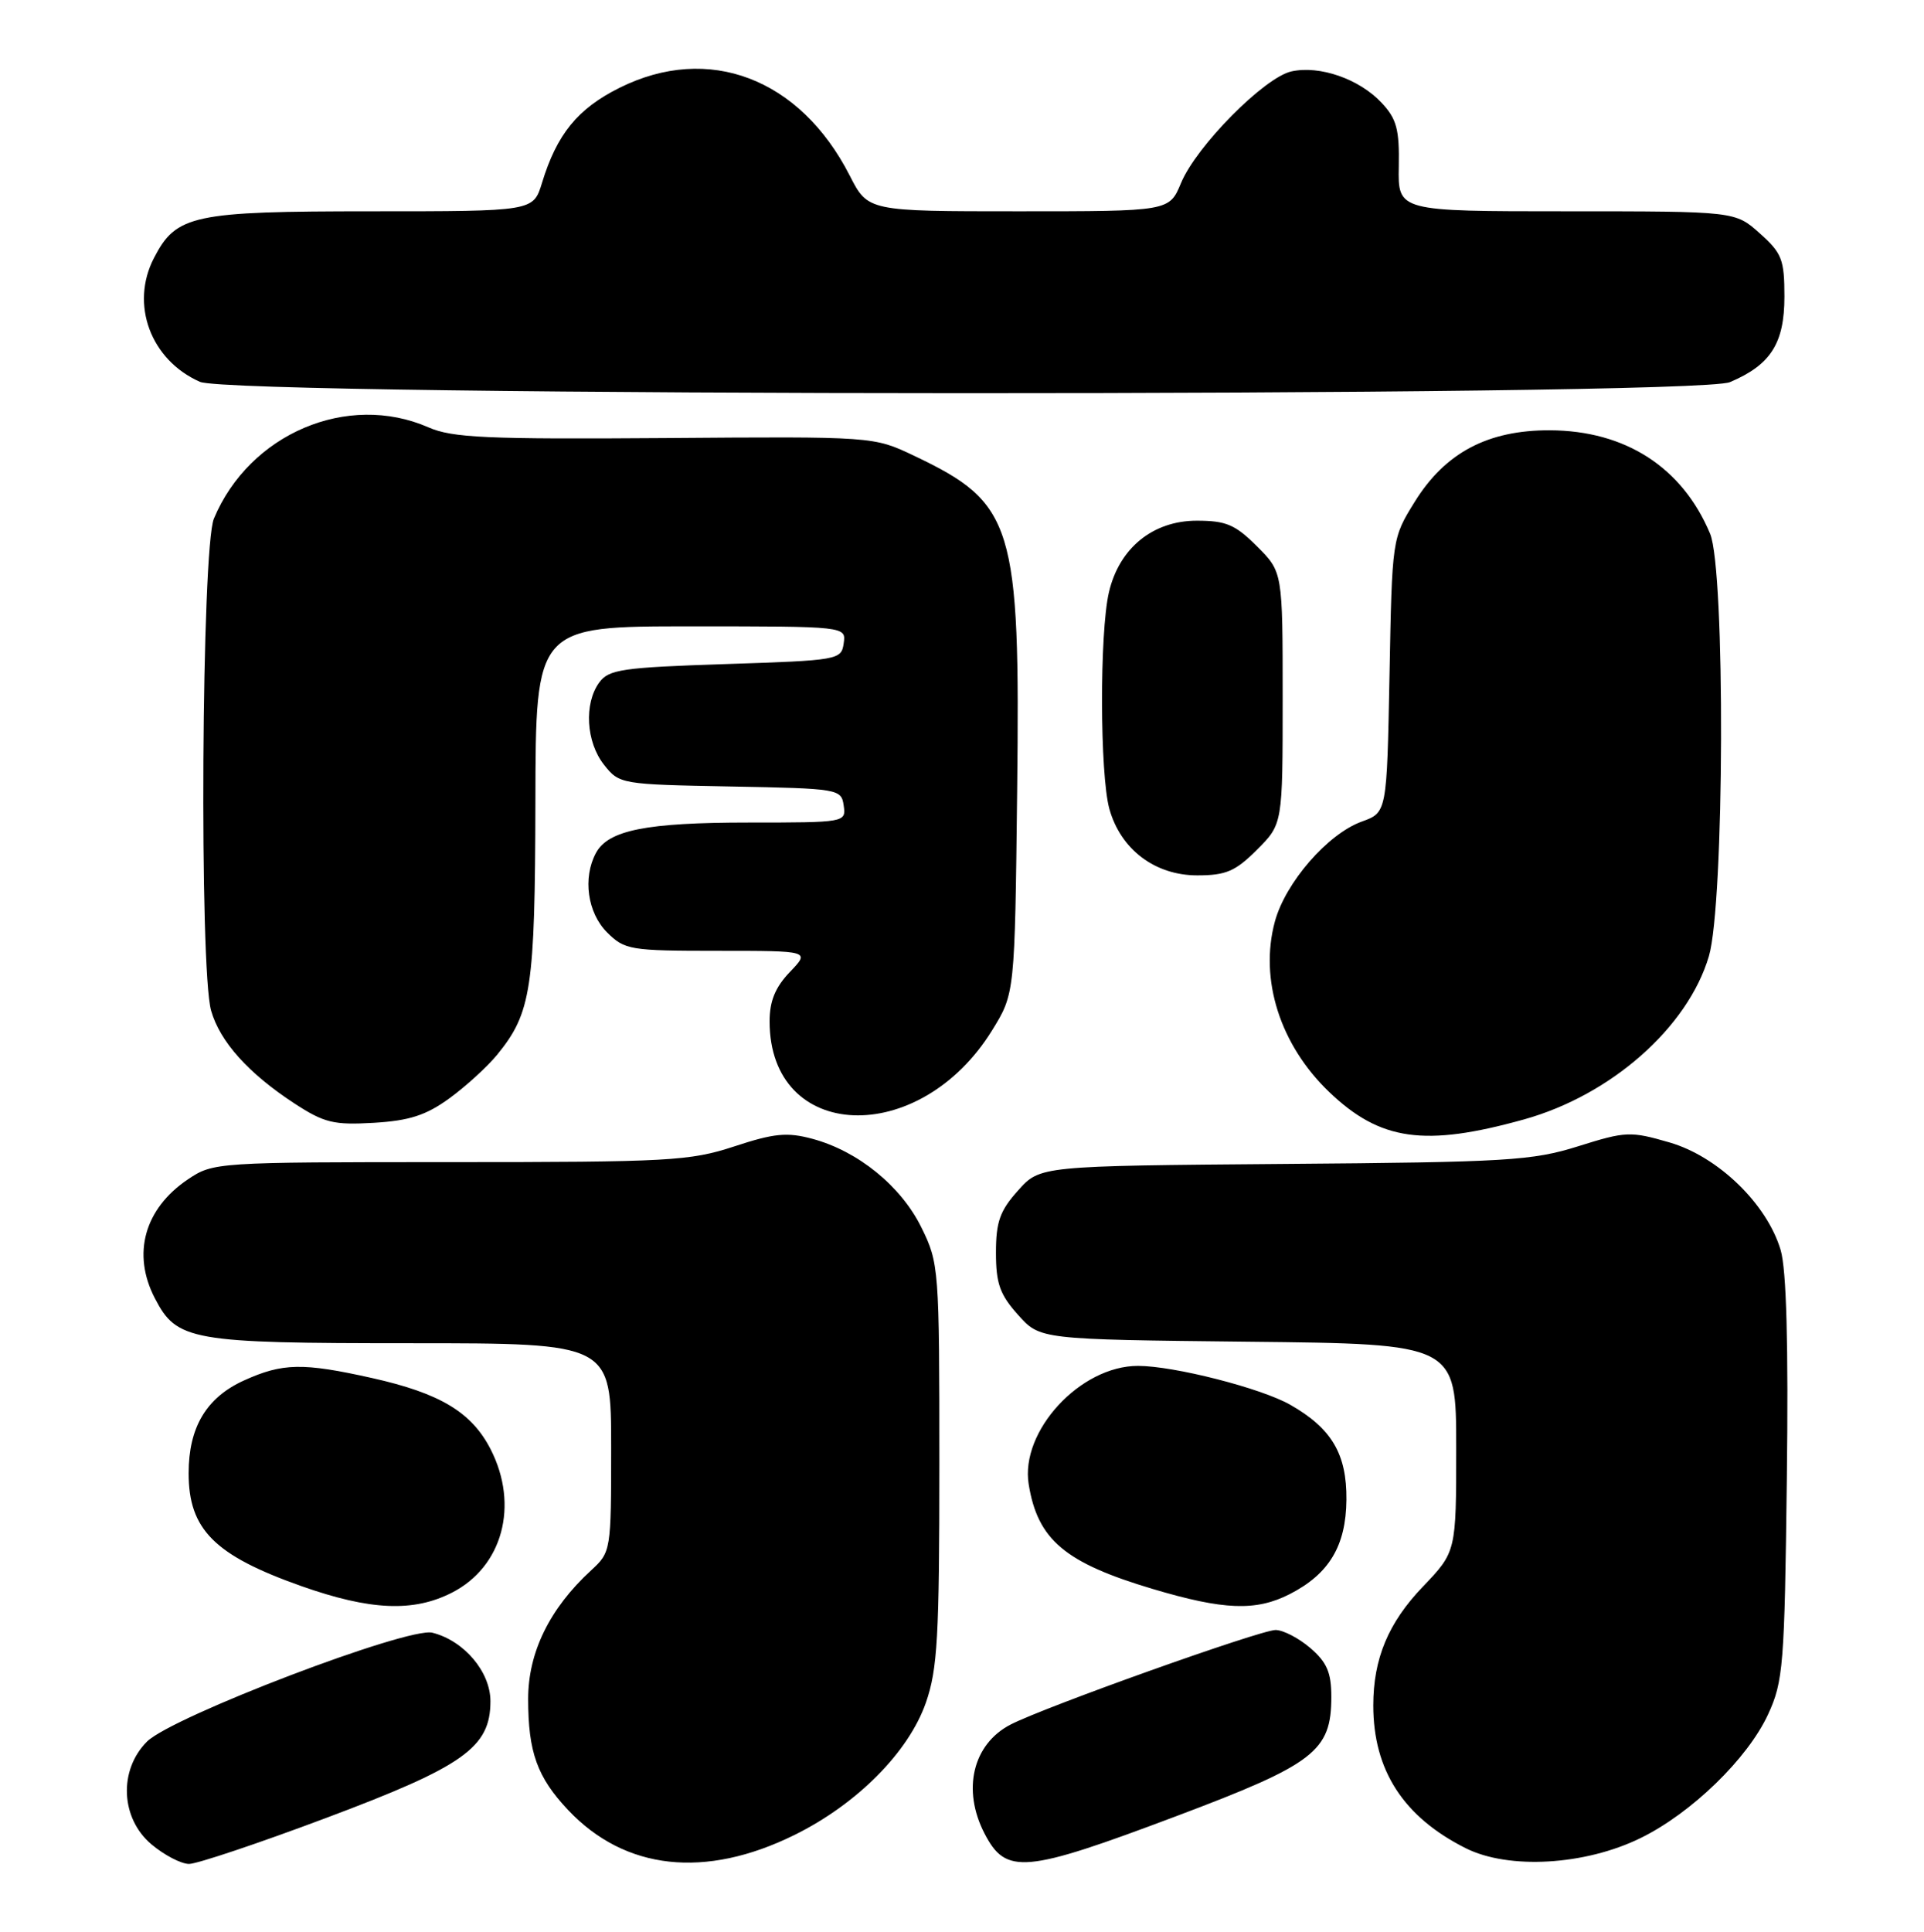 <?xml version="1.0" encoding="UTF-8" standalone="no"?>
<!DOCTYPE svg PUBLIC "-//W3C//DTD SVG 1.1//EN" "http://www.w3.org/Graphics/SVG/1.1/DTD/svg11.dtd" >
<svg xmlns="http://www.w3.org/2000/svg" xmlns:xlink="http://www.w3.org/1999/xlink" version="1.1" viewBox="0 0 255 256">
 <g >
 <path fill="currentColor"
d=" M 43.24 240.90 C 61.48 234.06 65.00 231.56 65.00 225.44 C 65.00 221.54 61.51 217.42 57.31 216.36 C 54.08 215.55 22.79 227.48 19.48 230.79 C 15.70 234.58 15.98 240.96 20.08 244.41 C 21.77 245.83 24.01 247.00 25.06 247.00 C 26.11 247.00 34.29 244.26 43.24 240.90 Z  M 105.30 243.16 C 113.59 239.07 120.42 232.19 122.71 225.64 C 124.26 221.20 124.50 216.91 124.50 194.00 C 124.50 168.10 124.45 167.39 122.12 162.66 C 119.42 157.17 113.72 152.54 107.67 150.91 C 104.32 150.01 102.62 150.17 97.31 151.92 C 91.42 153.85 88.68 154.00 59.63 154.00 C 28.67 154.00 28.26 154.03 24.91 156.28 C 19.14 160.17 17.47 166.15 20.52 172.03 C 23.44 177.68 25.26 178.00 54.45 178.00 C 81.00 178.00 81.00 178.00 81.00 191.83 C 81.00 205.49 80.97 205.68 78.36 208.08 C 72.86 213.13 70.00 218.95 70.00 225.13 C 70.00 232.20 71.20 235.52 75.31 239.87 C 82.84 247.84 93.47 249.00 105.30 243.16 Z  M 155.90 240.67 C 174.24 233.77 176.45 232.06 176.45 224.85 C 176.45 221.65 175.87 220.28 173.67 218.39 C 172.14 217.08 170.07 216.00 169.06 216.00 C 167.03 216.00 138.45 226.20 133.94 228.53 C 128.93 231.12 127.48 237.16 130.48 242.96 C 133.33 248.47 135.77 248.25 155.90 240.67 Z  M 217.44 243.57 C 224.17 240.28 231.62 233.05 234.33 227.19 C 236.35 222.82 236.52 220.69 236.82 196.00 C 237.04 178.15 236.77 168.24 236.00 165.65 C 234.19 159.54 227.71 153.26 221.27 151.39 C 216.09 149.89 215.49 149.91 209.16 151.90 C 203.07 153.81 199.75 154.01 170.17 154.24 C 137.83 154.50 137.83 154.50 134.92 157.77 C 132.52 160.44 132.00 161.92 132.00 166.00 C 132.00 170.08 132.52 171.56 134.92 174.23 C 137.83 177.50 137.83 177.50 165.42 177.80 C 193.00 178.09 193.00 178.09 193.00 191.87 C 193.00 205.64 193.00 205.64 188.56 210.28 C 184.00 215.04 182.01 219.81 182.01 226.00 C 182.01 234.60 186.01 240.78 194.27 244.92 C 199.96 247.77 210.06 247.19 217.44 243.57 Z  M 59.90 211.05 C 66.61 207.63 68.82 199.48 65.03 192.06 C 62.52 187.15 58.34 184.63 49.30 182.61 C 40.12 180.56 37.46 180.61 32.32 182.94 C 27.35 185.20 25.00 189.14 25.00 195.23 C 25.00 202.68 28.43 206.11 39.93 210.18 C 49.08 213.41 54.79 213.66 59.90 211.05 Z  M 170.93 211.25 C 176.15 208.58 178.39 204.87 178.45 198.75 C 178.51 192.68 176.49 189.27 171.00 186.15 C 167.13 183.95 155.58 181.00 150.82 181.00 C 143.17 181.00 135.19 189.65 136.34 196.70 C 137.53 204.05 141.14 207.09 152.77 210.56 C 162.20 213.37 166.45 213.53 170.93 211.25 Z  M 201.99 148.34 C 213.53 145.12 223.69 136.16 226.49 126.72 C 228.55 119.77 228.68 75.56 226.65 70.72 C 222.96 61.92 215.42 57.06 205.41 57.02 C 197.20 56.99 191.53 59.99 187.50 66.50 C 184.50 71.34 184.50 71.34 184.16 89.50 C 183.81 107.67 183.81 107.67 180.49 108.87 C 175.97 110.50 170.35 116.97 168.96 122.15 C 166.90 129.81 169.66 138.47 176.16 144.70 C 182.93 151.18 188.81 152.01 201.99 148.34 Z  M 59.54 145.56 C 61.72 143.98 64.58 141.37 65.90 139.76 C 70.42 134.22 70.91 131.01 70.96 106.25 C 71.00 83.00 71.00 83.00 91.57 83.00 C 112.14 83.00 112.14 83.00 111.82 85.25 C 111.51 87.45 111.13 87.51 96.17 88.00 C 82.47 88.45 80.68 88.71 79.42 90.44 C 77.38 93.24 77.67 98.32 80.05 101.34 C 82.08 103.91 82.30 103.95 96.80 104.22 C 111.19 104.49 111.51 104.55 111.82 106.75 C 112.14 108.98 112.05 109.00 99.22 109.00 C 85.65 109.00 80.60 110.01 78.98 113.04 C 77.21 116.34 77.86 120.95 80.45 123.55 C 82.79 125.88 83.49 126.00 95.14 126.00 C 107.37 126.00 107.37 126.00 104.69 128.80 C 102.75 130.83 102.00 132.65 102.00 135.35 C 102.00 151.34 121.83 152.14 131.48 136.55 C 134.50 131.66 134.50 131.66 134.81 104.77 C 135.22 69.45 134.37 66.68 121.14 60.39 C 115.78 57.84 115.78 57.84 88.14 58.05 C 64.49 58.22 59.96 58.02 56.78 56.63 C 46.07 51.94 33.06 57.47 28.35 68.72 C 26.71 72.62 26.40 128.42 27.98 133.93 C 29.16 138.05 32.93 142.24 39.00 146.21 C 42.97 148.80 44.22 149.10 49.54 148.79 C 54.25 148.51 56.45 147.80 59.54 145.56 Z  M 166.60 112.60 C 170.00 109.20 170.00 109.20 170.00 92.50 C 170.00 75.80 170.00 75.80 166.60 72.40 C 163.72 69.52 162.50 69.00 158.62 69.00 C 152.79 69.00 148.32 72.65 146.97 78.50 C 145.72 83.90 145.77 102.62 147.03 107.19 C 148.53 112.56 153.07 116.00 158.68 116.00 C 162.49 116.00 163.74 115.46 166.60 112.60 Z  M 229.28 50.64 C 234.68 48.35 236.50 45.50 236.50 39.31 C 236.50 34.39 236.17 33.54 233.23 30.92 C 229.97 28.00 229.97 28.00 207.62 28.00 C 185.28 28.00 185.28 28.00 185.39 22.09 C 185.48 17.13 185.11 15.75 183.10 13.61 C 180.14 10.46 174.92 8.64 171.17 9.46 C 167.58 10.25 158.57 19.35 156.53 24.25 C 154.97 28.00 154.97 28.00 135.00 28.00 C 115.03 28.00 115.03 28.00 112.61 23.25 C 106.02 10.36 93.91 5.75 82.10 11.64 C 76.56 14.40 73.80 17.79 71.83 24.25 C 70.68 28.00 70.68 28.00 49.29 28.00 C 25.56 28.00 23.36 28.47 20.41 34.18 C 17.22 40.33 19.96 47.71 26.50 50.60 C 31.00 52.58 224.59 52.62 229.28 50.64 Z "/>
</g>
</svg>